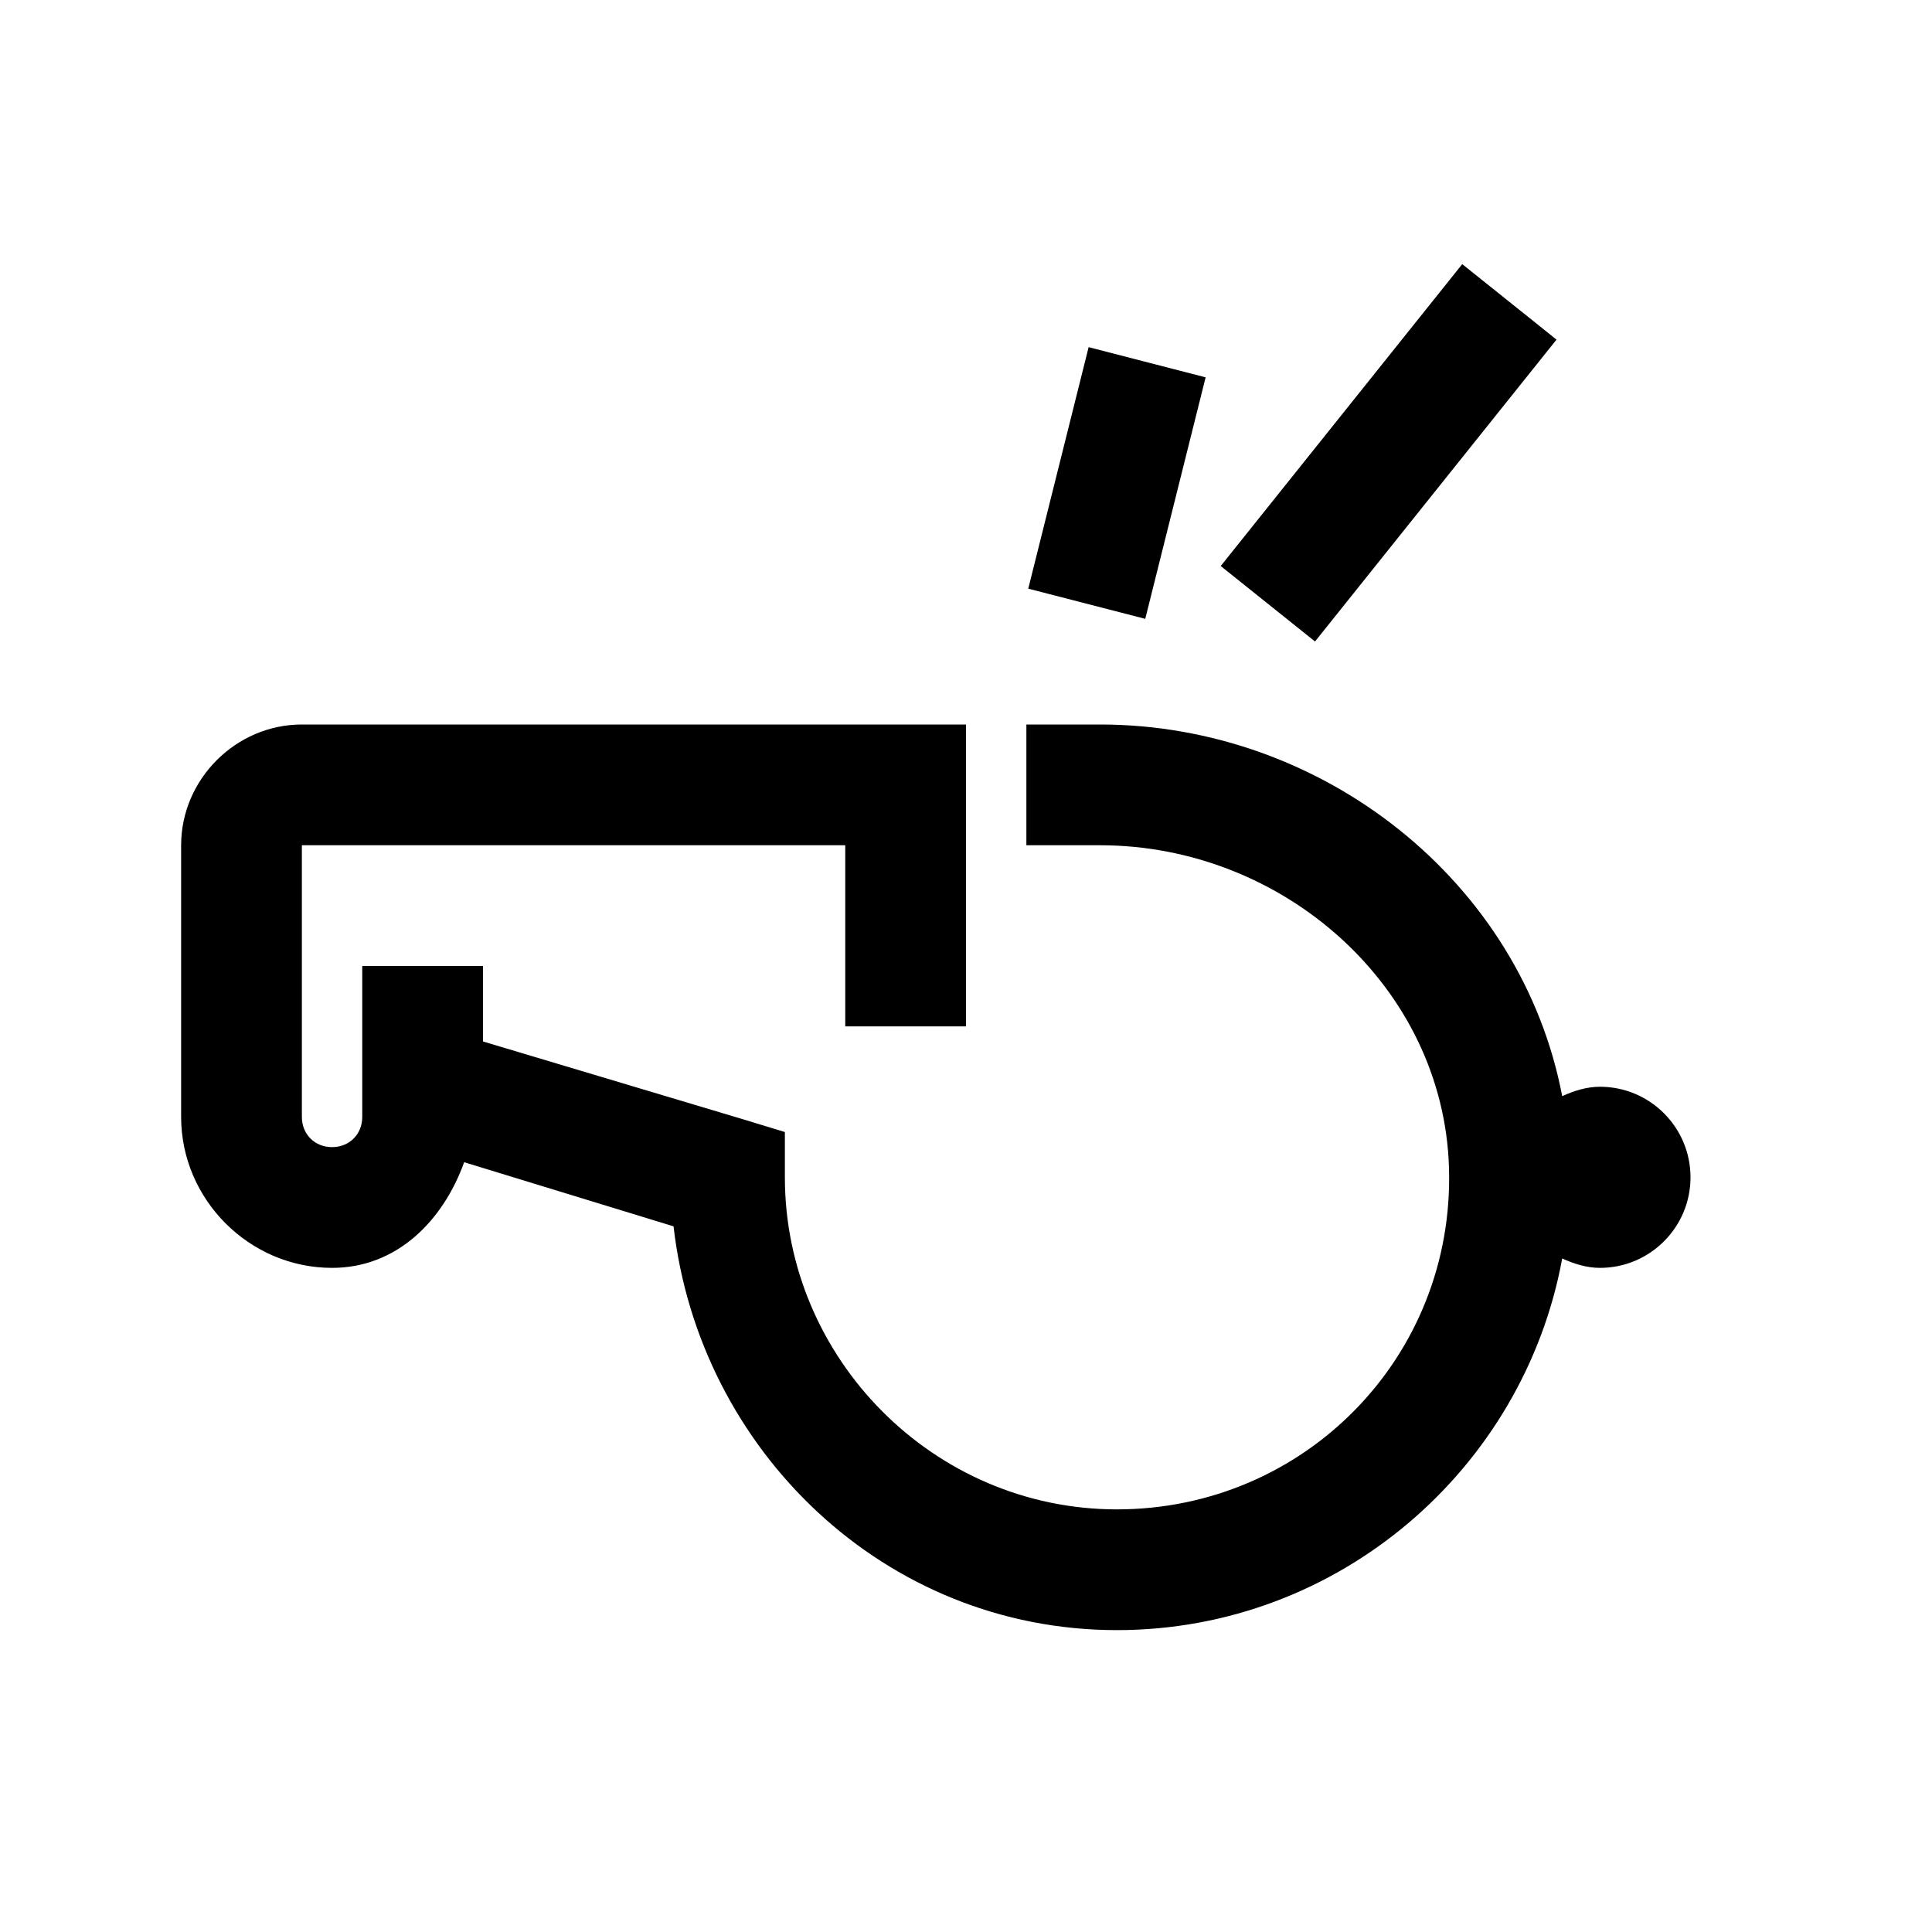 <?xml version="1.0" encoding="utf-8"?>
<svg xmlns="http://www.w3.org/2000/svg" viewBox="0 0 32 32" fill="#000000"><path style="text-indent:0;text-align:start;line-height:normal;text-transform:none;block-progression:tb;-inkscape-font-specification:Bitstream Vera Sans" d="M 24.219 4.375 L 20.219 9.375 L 21.781 10.625 L 25.781 5.625 L 24.219 4.375 z M 18.031 5.75 L 17.031 9.75 L 18.969 10.25 L 19.969 6.25 L 18.031 5.75 z M 5 12 C 3.907 12 3 12.908 3 14 L 3 18.5 C 3 19.869 4.131 21 5.5 21 C 6.577 21 7.34 20.215 7.688 19.25 L 11.156 20.312 C 11.581 24.017 14.649 27 18.5 27 C 22.17 27 25.235 24.331 25.875 20.844 C 26.065 20.931 26.277 21 26.5 21 C 27.328 21 28 20.328 28 19.5 C 28 18.672 27.328 18 26.5 18 C 26.277 18 26.065 18.069 25.875 18.156 C 25.198 14.602 21.911 12 18.219 12 L 17 12 L 17 14 L 18.219 14 C 21.265 14 23.91 16.352 24 19.344 C 24.094 22.475 21.605 25 18.5 25 C 15.459 25 13 22.494 13 19.5 L 13 18.75 L 12.281 18.531 L 8 17.25 L 8 16 L 6 16 L 6 16.656 L 6 18 L 6 18.5 C 6 18.787 5.787 19 5.5 19 C 5.213 19 5 18.787 5 18.5 L 5 14 L 14 14 L 14 17 L 16 17 L 16 13 L 16 12 L 15 12 L 5 12 z" overflow="visible" font-family="Bitstream Vera Sans" fill="#000000"/></svg>
